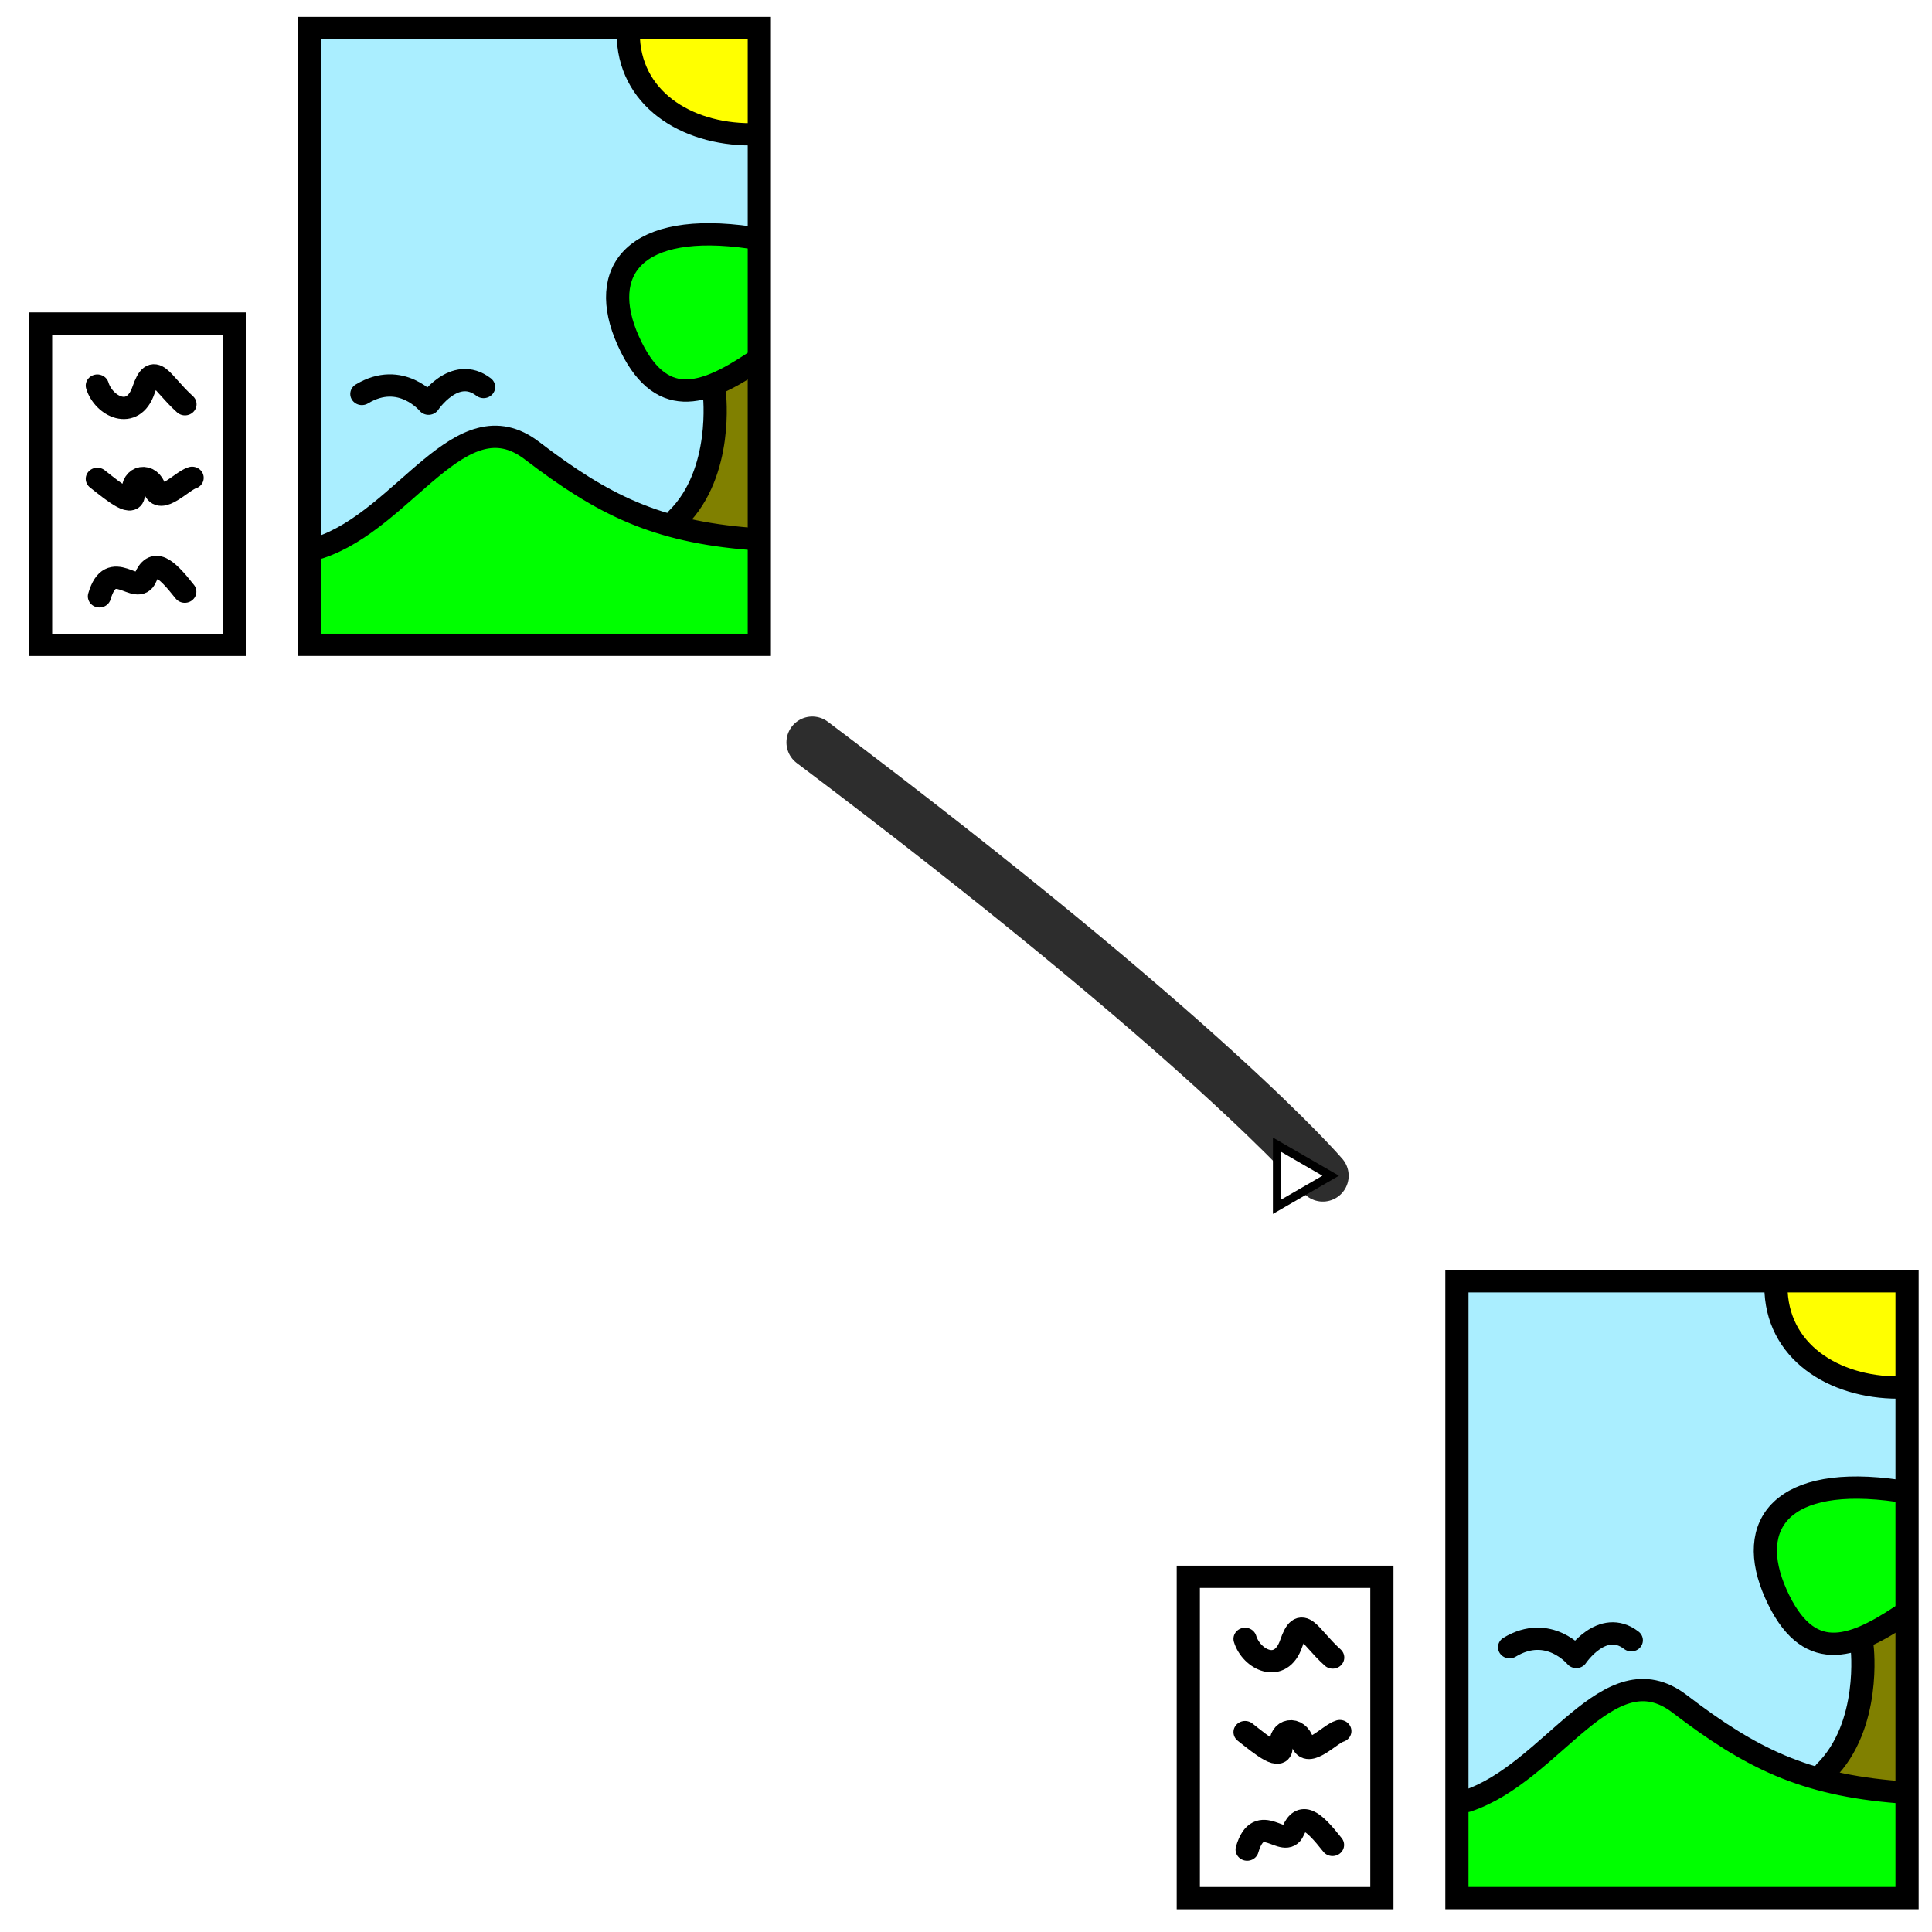 <?xml version="1.0" encoding="UTF-8" standalone="no"?>
<!-- Created with Inkscape (http://www.inkscape.org/) -->

<svg
   xmlns:dc="http://purl.org/dc/elements/1.1/"
   xmlns:cc="http://creativecommons.org/ns#"
   xmlns:rdf="http://www.w3.org/1999/02/22-rdf-syntax-ns#"
   xmlns:svg="http://www.w3.org/2000/svg"
   xmlns="http://www.w3.org/2000/svg"
   xmlns:sodipodi="http://sodipodi.sourceforge.net/DTD/sodipodi-0.dtd"
   xmlns:inkscape="http://www.inkscape.org/namespaces/inkscape"
   width="16"
   height="16"
   id="svg2"
   version="1.1"
   inkscape:version="0.48.0 r9654"
   sodipodi:docname="imagereader.svg"
   inkscape:export-filename="/media/usb-data/knime/img/org.knime.ip/src/org/knime/ip/node/io/imagereader/imagereader.png"
   inkscape:export-xdpi="90"
   inkscape:export-ydpi="90">
  <defs
     id="defs4">
    <marker
       inkscape:stockid="EmptyTriangleOutM"
       orient="auto"
       refY="0.0"
       refX="0.0"
       id="EmptyTriangleOutM"
       style="overflow:visible">
      <path
         id="path5064"
         d="M 5.77,0.0 L -2.88,5.0 L -2.88,-5.0 L 5.77,0.0 z "
         style="fill-rule:evenodd;fill:#FFFFFF;stroke:#000000;stroke-width:1.0pt;marker-start:none"
         transform="scale(0.4) translate(-4.5,0)" />
    </marker>
    <marker
       inkscape:stockid="Arrow2Send"
       orient="auto"
       refY="0.0"
       refX="0.0"
       id="Arrow2Send"
       style="overflow:visible;">
      <path
         id="path3744"
         style="font-size:12.0;fill-rule:evenodd;stroke-width:0.625;stroke-linejoin:round;"
         d="M 8.719,4.034 L -2.207,0.016 L 8.719,-4.002 C 6.973,-1.63 6.983,1.616 8.719,4.034 z "
         transform="scale(0.3) rotate(180) translate(-2.3,0)" />
    </marker>
    <marker
       inkscape:stockid="Arrow1Mend"
       orient="auto"
       refY="0.0"
       refX="0.0"
       id="Arrow1Mend"
       style="overflow:visible;">
      <path
         id="path3720"
         d="M 0.0,0.0 L 5.0,-5.0 L -12.5,0.0 L 5.0,5.0 L 0.0,0.0 z "
         style="fill-rule:evenodd;stroke:#000000;stroke-width:1.0pt;marker-start:none;"
         transform="scale(0.4) rotate(180) translate(10,0)" />
    </marker>
    <marker
       inkscape:stockid="DiamondS"
       orient="auto"
       refY="0.0"
       refX="0.0"
       id="DiamondS"
       style="overflow:visible">
      <path
         id="path3797"
         d="M 0,-7.071 L -7.071,0 L 0,7.071 L 7.071,0 L 0,-7.071 z "
         style="fill-rule:evenodd;stroke:#000000;stroke-width:1.0pt;marker-start:none"
         transform="scale(0.2)" />
    </marker>
    <marker
       inkscape:stockid="Arrow2Mend"
       orient="auto"
       refY="0.0"
       refX="0.0"
       id="Arrow2Mend"
       style="overflow:visible;">
      <path
         id="path3738"
         style="font-size:12.0;fill-rule:evenodd;stroke-width:0.625;stroke-linejoin:round;"
         d="M 8.719,4.034 L -2.207,0.016 L 8.719,-4.002 C 6.973,-1.63 6.983,1.616 8.719,4.034 z "
         transform="scale(0.6) rotate(180) translate(0,0)" />
    </marker>
    <marker
       inkscape:stockid="Arrow1Lend"
       orient="auto"
       refY="0.0"
       refX="0.0"
       id="Arrow1Lend"
       style="overflow:visible;">
      <path
         id="path3714"
         d="M 0.0,0.0 L 5.0,-5.0 L -12.5,0.0 L 5.0,5.0 L 0.0,0.0 z "
         style="fill-rule:evenodd;stroke:#000000;stroke-width:1.0pt;marker-start:none;"
         transform="scale(0.8) rotate(180) translate(12.5,0)" />
    </marker>
    <inkscape:perspective
       sodipodi:type="inkscape:persp3d"
       inkscape:vp_x="0 : 526.18109 : 1"
       inkscape:vp_y="0 : 1000 : 0"
       inkscape:vp_z="1371.7932 : 339.99927 : 1"
       inkscape:persp3d-origin="372.04724 : 350.78739 : 1"
       id="perspective10" />
    <inkscape:perspective
       id="perspective3628"
       inkscape:persp3d-origin="0.5 : 0.33333333 : 1"
       inkscape:vp_z="1 : 0.5 : 1"
       inkscape:vp_y="0 : 1000 : 0"
       inkscape:vp_x="0 : 0.5 : 1"
       sodipodi:type="inkscape:persp3d" />
    <inkscape:perspective
       id="perspective3650"
       inkscape:persp3d-origin="0.5 : 0.33333333 : 1"
       inkscape:vp_z="1 : 0.5 : 1"
       inkscape:vp_y="0 : 1000 : 0"
       inkscape:vp_x="0 : 0.5 : 1"
       sodipodi:type="inkscape:persp3d" />
    <inkscape:perspective
       id="perspective3679"
       inkscape:persp3d-origin="0.5 : 0.33333333 : 1"
       inkscape:vp_z="1 : 0.5 : 1"
       inkscape:vp_y="0 : 1000 : 0"
       inkscape:vp_x="0 : 0.5 : 1"
       sodipodi:type="inkscape:persp3d" />
    <inkscape:perspective
       id="perspective3679-7"
       inkscape:persp3d-origin="0.5 : 0.33333333 : 1"
       inkscape:vp_z="1 : 0.5 : 1"
       inkscape:vp_y="0 : 1000 : 0"
       inkscape:vp_x="0 : 0.5 : 1"
       sodipodi:type="inkscape:persp3d" />
    <inkscape:perspective
       id="perspective2844"
       inkscape:persp3d-origin="0.5 : 0.33333333 : 1"
       inkscape:vp_z="1 : 0.5 : 1"
       inkscape:vp_y="0 : 1000 : 0"
       inkscape:vp_x="0 : 0.5 : 1"
       sodipodi:type="inkscape:persp3d" />
    <inkscape:perspective
       id="perspective2866"
       inkscape:persp3d-origin="0.5 : 0.33333333 : 1"
       inkscape:vp_z="1 : 0.5 : 1"
       inkscape:vp_y="0 : 1000 : 0"
       inkscape:vp_x="0 : 0.5 : 1"
       sodipodi:type="inkscape:persp3d" />
    <inkscape:perspective
       id="perspective2888"
       inkscape:persp3d-origin="0.5 : 0.33333333 : 1"
       inkscape:vp_z="1 : 0.5 : 1"
       inkscape:vp_y="0 : 1000 : 0"
       inkscape:vp_x="0 : 0.5 : 1"
       sodipodi:type="inkscape:persp3d" />
    <marker
       inkscape:stockid="Arrow2Send"
       orient="auto"
       refY="0"
       refX="0"
       id="Arrow2Send-5"
       style="overflow:visible">
      <path
         id="path3744-5"
         style="font-size:12px;fill-rule:evenodd;stroke-width:0.625;stroke-linejoin:round"
         d="M 8.719,4.034 -2.207,0.016 8.719,-4.002 c -1.745,2.372 -1.735,5.617 -6e-7,8.035 z"
         transform="matrix(-0.3,0,0,-0.3,0.69,0)" />
    </marker>
    <inkscape:perspective
       sodipodi:type="inkscape:persp3d"
       inkscape:vp_x="0 : 0.5 : 1"
       inkscape:vp_y="0 : 1000 : 0"
       inkscape:vp_z="1 : 0.5 : 1"
       inkscape:persp3d-origin="0.5 : 0.33333333 : 1"
       id="perspective4634" />
    <inkscape:perspective
       sodipodi:type="inkscape:persp3d"
       inkscape:vp_x="0 : 0.5 : 1"
       inkscape:vp_y="0 : 1000 : 0"
       inkscape:vp_z="1 : 0.5 : 1"
       inkscape:persp3d-origin="0.5 : 0.33333333 : 1"
       id="perspective3655" />
    <inkscape:perspective
       sodipodi:type="inkscape:persp3d"
       inkscape:vp_x="0 : 0.5 : 1"
       inkscape:vp_y="0 : 1000 : 0"
       inkscape:vp_z="1 : 0.5 : 1"
       inkscape:persp3d-origin="0.5 : 0.33333333 : 1"
       id="perspective3652" />
    <marker
       style="overflow:visible"
       id="Arrow2Send-5-0"
       refX="0"
       refY="0"
       orient="auto"
       inkscape:stockid="Arrow2Send">
      <path
         transform="matrix(-0.3,0,0,-0.3,0.69,0)"
         d="M 8.719,4.034 -2.207,0.016 8.719,-4.002 c -1.745,2.372 -1.735,5.617 -6e-7,8.035 z"
         style="font-size:12px;fill-rule:evenodd;stroke-width:0.625;stroke-linejoin:round"
         id="path3744-5-7" />
    </marker>
    <inkscape:perspective
       sodipodi:type="inkscape:persp3d"
       inkscape:vp_x="0 : 0.5 : 1"
       inkscape:vp_y="0 : 1000 : 0"
       inkscape:vp_z="1 : 0.5 : 1"
       inkscape:persp3d-origin="0.5 : 0.33333333 : 1"
       id="perspective2888-3" />
    <inkscape:perspective
       sodipodi:type="inkscape:persp3d"
       inkscape:vp_x="0 : 0.5 : 1"
       inkscape:vp_y="0 : 1000 : 0"
       inkscape:vp_z="1 : 0.5 : 1"
       inkscape:persp3d-origin="0.5 : 0.33333333 : 1"
       id="perspective2866-4" />
    <inkscape:perspective
       sodipodi:type="inkscape:persp3d"
       inkscape:vp_x="0 : 0.5 : 1"
       inkscape:vp_y="0 : 1000 : 0"
       inkscape:vp_z="1 : 0.5 : 1"
       inkscape:persp3d-origin="0.5 : 0.33333333 : 1"
       id="perspective2844-4" />
    <inkscape:perspective
       sodipodi:type="inkscape:persp3d"
       inkscape:vp_x="0 : 0.5 : 1"
       inkscape:vp_y="0 : 1000 : 0"
       inkscape:vp_z="1 : 0.5 : 1"
       inkscape:persp3d-origin="0.5 : 0.33333333 : 1"
       id="perspective3679-7-7" />
    <inkscape:perspective
       sodipodi:type="inkscape:persp3d"
       inkscape:vp_x="0 : 0.5 : 1"
       inkscape:vp_y="0 : 1000 : 0"
       inkscape:vp_z="1 : 0.5 : 1"
       inkscape:persp3d-origin="0.5 : 0.33333333 : 1"
       id="perspective3679-4" />
    <inkscape:perspective
       sodipodi:type="inkscape:persp3d"
       inkscape:vp_x="0 : 0.5 : 1"
       inkscape:vp_y="0 : 1000 : 0"
       inkscape:vp_z="1 : 0.5 : 1"
       inkscape:persp3d-origin="0.5 : 0.33333333 : 1"
       id="perspective3650-5" />
    <inkscape:perspective
       sodipodi:type="inkscape:persp3d"
       inkscape:vp_x="0 : 0.5 : 1"
       inkscape:vp_y="0 : 1000 : 0"
       inkscape:vp_z="1 : 0.5 : 1"
       inkscape:persp3d-origin="0.5 : 0.33333333 : 1"
       id="perspective3628-2" />
    <inkscape:perspective
       id="perspective10-5"
       inkscape:persp3d-origin="372.04724 : 350.78739 : 1"
       inkscape:vp_z="1371.7932 : 339.99927 : 1"
       inkscape:vp_y="0 : 1000 : 0"
       inkscape:vp_x="0 : 526.18109 : 1"
       sodipodi:type="inkscape:persp3d" />
    <marker
       style="overflow:visible;"
       id="Arrow1Lend-7"
       refX="0.0"
       refY="0.0"
       orient="auto"
       inkscape:stockid="Arrow1Lend">
      <path
         transform="scale(0.8) rotate(180) translate(12.5,0)"
         style="fill-rule:evenodd;stroke:#000000;stroke-width:1.0pt;marker-start:none;"
         d="M 0.0,0.0 L 5.0,-5.0 L -12.5,0.0 L 5.0,5.0 L 0.0,0.0 z "
         id="path3714-4" />
    </marker>
    <marker
       style="overflow:visible;"
       id="Arrow2Mend-9"
       refX="0.0"
       refY="0.0"
       orient="auto"
       inkscape:stockid="Arrow2Mend">
      <path
         transform="scale(0.6) rotate(180) translate(0,0)"
         d="M 8.719,4.034 L -2.207,0.016 L 8.719,-4.002 C 6.973,-1.63 6.983,1.616 8.719,4.034 z "
         style="font-size:12.0;fill-rule:evenodd;stroke-width:0.625;stroke-linejoin:round;"
         id="path3738-3" />
    </marker>
    <marker
       style="overflow:visible"
       id="DiamondS-5"
       refX="0.0"
       refY="0.0"
       orient="auto"
       inkscape:stockid="DiamondS">
      <path
         transform="scale(0.2)"
         style="fill-rule:evenodd;stroke:#000000;stroke-width:1.0pt;marker-start:none"
         d="M 0,-7.071 L -7.071,0 L 0,7.071 L 7.071,0 L 0,-7.071 z "
         id="path3797-6" />
    </marker>
    <marker
       style="overflow:visible;"
       id="Arrow1Mend-7"
       refX="0.0"
       refY="0.0"
       orient="auto"
       inkscape:stockid="Arrow1Mend">
      <path
         transform="scale(0.4) rotate(180) translate(10,0)"
         style="fill-rule:evenodd;stroke:#000000;stroke-width:1.0pt;marker-start:none;"
         d="M 0.0,0.0 L 5.0,-5.0 L -12.5,0.0 L 5.0,5.0 L 0.0,0.0 z "
         id="path3720-6" />
    </marker>
    <marker
       style="overflow:visible;"
       id="Arrow2Send-55"
       refX="0.0"
       refY="0.0"
       orient="auto"
       inkscape:stockid="Arrow2Send">
      <path
         transform="scale(0.3) rotate(180) translate(-2.3,0)"
         d="M 8.719,4.034 L -2.207,0.016 L 8.719,-4.002 C 6.973,-1.63 6.983,1.616 8.719,4.034 z "
         style="font-size:12.0;fill-rule:evenodd;stroke-width:0.625;stroke-linejoin:round;"
         id="path3744-4" />
    </marker>
    <marker
       inkscape:stockid="Arrow2Send"
       orient="auto"
       refY="0.0"
       refX="0.0"
       id="Arrow2Send-55-7"
       style="overflow:visible;">
      <path
         id="path3744-4-1"
         style="font-size:12.0;fill-rule:evenodd;stroke-width:0.625;stroke-linejoin:round;"
         d="M 8.719,4.034 L -2.207,0.016 L 8.719,-4.002 C 6.973,-1.63 6.983,1.616 8.719,4.034 z "
         transform="scale(0.3) rotate(180) translate(-2.3,0)" />
    </marker>
    <marker
       inkscape:stockid="Arrow1Mend"
       orient="auto"
       refY="0.0"
       refX="0.0"
       id="Arrow1Mend-7-4"
       style="overflow:visible;">
      <path
         id="path3720-6-8"
         d="M 0.0,0.0 L 5.0,-5.0 L -12.5,0.0 L 5.0,5.0 L 0.0,0.0 z "
         style="fill-rule:evenodd;stroke:#000000;stroke-width:1.0pt;marker-start:none;"
         transform="scale(0.4) rotate(180) translate(10,0)" />
    </marker>
    <marker
       inkscape:stockid="DiamondS"
       orient="auto"
       refY="0.0"
       refX="0.0"
       id="DiamondS-5-5"
       style="overflow:visible">
      <path
         id="path3797-6-0"
         d="M 0,-7.071 L -7.071,0 L 0,7.071 L 7.071,0 L 0,-7.071 z "
         style="fill-rule:evenodd;stroke:#000000;stroke-width:1.0pt;marker-start:none"
         transform="scale(0.2)" />
    </marker>
    <marker
       inkscape:stockid="Arrow2Mend"
       orient="auto"
       refY="0.0"
       refX="0.0"
       id="Arrow2Mend-9-4"
       style="overflow:visible;">
      <path
         id="path3738-3-9"
         style="font-size:12.0;fill-rule:evenodd;stroke-width:0.625;stroke-linejoin:round;"
         d="M 8.719,4.034 L -2.207,0.016 L 8.719,-4.002 C 6.973,-1.63 6.983,1.616 8.719,4.034 z "
         transform="scale(0.6) rotate(180) translate(0,0)" />
    </marker>
    <marker
       inkscape:stockid="Arrow1Lend"
       orient="auto"
       refY="0.0"
       refX="0.0"
       id="Arrow1Lend-7-6"
       style="overflow:visible;">
      <path
         id="path3714-4-6"
         d="M 0.0,0.0 L 5.0,-5.0 L -12.5,0.0 L 5.0,5.0 L 0.0,0.0 z "
         style="fill-rule:evenodd;stroke:#000000;stroke-width:1.0pt;marker-start:none;"
         transform="scale(0.8) rotate(180) translate(12.5,0)" />
    </marker>
    <inkscape:perspective
       sodipodi:type="inkscape:persp3d"
       inkscape:vp_x="0 : 526.18109 : 1"
       inkscape:vp_y="0 : 1000 : 0"
       inkscape:vp_z="1371.7932 : 339.99927 : 1"
       inkscape:persp3d-origin="372.04724 : 350.78739 : 1"
       id="perspective10-5-2" />
    <inkscape:perspective
       id="perspective3628-2-9"
       inkscape:persp3d-origin="0.5 : 0.33333333 : 1"
       inkscape:vp_z="1 : 0.5 : 1"
       inkscape:vp_y="0 : 1000 : 0"
       inkscape:vp_x="0 : 0.5 : 1"
       sodipodi:type="inkscape:persp3d" />
    <inkscape:perspective
       id="perspective3650-5-8"
       inkscape:persp3d-origin="0.5 : 0.33333333 : 1"
       inkscape:vp_z="1 : 0.5 : 1"
       inkscape:vp_y="0 : 1000 : 0"
       inkscape:vp_x="0 : 0.5 : 1"
       sodipodi:type="inkscape:persp3d" />
    <inkscape:perspective
       id="perspective3679-4-6"
       inkscape:persp3d-origin="0.5 : 0.33333333 : 1"
       inkscape:vp_z="1 : 0.5 : 1"
       inkscape:vp_y="0 : 1000 : 0"
       inkscape:vp_x="0 : 0.5 : 1"
       sodipodi:type="inkscape:persp3d" />
    <inkscape:perspective
       id="perspective3679-7-7-0"
       inkscape:persp3d-origin="0.5 : 0.33333333 : 1"
       inkscape:vp_z="1 : 0.5 : 1"
       inkscape:vp_y="0 : 1000 : 0"
       inkscape:vp_x="0 : 0.5 : 1"
       sodipodi:type="inkscape:persp3d" />
    <inkscape:perspective
       id="perspective2844-4-2"
       inkscape:persp3d-origin="0.5 : 0.33333333 : 1"
       inkscape:vp_z="1 : 0.5 : 1"
       inkscape:vp_y="0 : 1000 : 0"
       inkscape:vp_x="0 : 0.5 : 1"
       sodipodi:type="inkscape:persp3d" />
    <inkscape:perspective
       id="perspective2866-4-9"
       inkscape:persp3d-origin="0.5 : 0.33333333 : 1"
       inkscape:vp_z="1 : 0.5 : 1"
       inkscape:vp_y="0 : 1000 : 0"
       inkscape:vp_x="0 : 0.5 : 1"
       sodipodi:type="inkscape:persp3d" />
    <inkscape:perspective
       id="perspective2888-3-4"
       inkscape:persp3d-origin="0.5 : 0.33333333 : 1"
       inkscape:vp_z="1 : 0.5 : 1"
       inkscape:vp_y="0 : 1000 : 0"
       inkscape:vp_x="0 : 0.5 : 1"
       sodipodi:type="inkscape:persp3d" />
    <marker
       inkscape:stockid="Arrow2Send"
       orient="auto"
       refY="0"
       refX="0"
       id="Arrow2Send-5-0-3"
       style="overflow:visible">
      <path
         id="path3744-5-7-1"
         style="font-size:12px;fill-rule:evenodd;stroke-width:0.625;stroke-linejoin:round"
         d="M 8.719,4.034 -2.207,0.016 8.719,-4.002 c -1.745,2.372 -1.735,5.617 -6e-7,8.035 z"
         transform="matrix(-0.3,0,0,-0.3,0.69,0)" />
    </marker>
    <inkscape:perspective
       id="perspective3652-4"
       inkscape:persp3d-origin="0.5 : 0.33333333 : 1"
       inkscape:vp_z="1 : 0.5 : 1"
       inkscape:vp_y="0 : 1000 : 0"
       inkscape:vp_x="0 : 0.5 : 1"
       sodipodi:type="inkscape:persp3d" />
    <inkscape:perspective
       id="perspective3655-8"
       inkscape:persp3d-origin="0.5 : 0.33333333 : 1"
       inkscape:vp_z="1 : 0.5 : 1"
       inkscape:vp_y="0 : 1000 : 0"
       inkscape:vp_x="0 : 0.5 : 1"
       sodipodi:type="inkscape:persp3d" />
    <inkscape:perspective
       id="perspective4634-8"
       inkscape:persp3d-origin="0.5 : 0.33333333 : 1"
       inkscape:vp_z="1 : 0.5 : 1"
       inkscape:vp_y="0 : 1000 : 0"
       inkscape:vp_x="0 : 0.5 : 1"
       sodipodi:type="inkscape:persp3d" />
    <marker
       style="overflow:visible"
       id="Arrow2Send-5-8"
       refX="0"
       refY="0"
       orient="auto"
       inkscape:stockid="Arrow2Send">
      <path
         transform="matrix(-0.3,0,0,-0.3,0.69,0)"
         d="M 8.719,4.034 -2.207,0.016 8.719,-4.002 c -1.745,2.372 -1.735,5.617 -6e-7,8.035 z"
         style="font-size:12px;fill-rule:evenodd;stroke-width:0.625;stroke-linejoin:round"
         id="path3744-5-6" />
    </marker>
    <inkscape:perspective
       sodipodi:type="inkscape:persp3d"
       inkscape:vp_x="0 : 0.5 : 1"
       inkscape:vp_y="0 : 1000 : 0"
       inkscape:vp_z="1 : 0.5 : 1"
       inkscape:persp3d-origin="0.5 : 0.33333333 : 1"
       id="perspective2888-7" />
    <inkscape:perspective
       sodipodi:type="inkscape:persp3d"
       inkscape:vp_x="0 : 0.5 : 1"
       inkscape:vp_y="0 : 1000 : 0"
       inkscape:vp_z="1 : 0.5 : 1"
       inkscape:persp3d-origin="0.5 : 0.33333333 : 1"
       id="perspective2866-0" />
    <inkscape:perspective
       sodipodi:type="inkscape:persp3d"
       inkscape:vp_x="0 : 0.5 : 1"
       inkscape:vp_y="0 : 1000 : 0"
       inkscape:vp_z="1 : 0.5 : 1"
       inkscape:persp3d-origin="0.5 : 0.33333333 : 1"
       id="perspective2844-3" />
    <inkscape:perspective
       sodipodi:type="inkscape:persp3d"
       inkscape:vp_x="0 : 0.5 : 1"
       inkscape:vp_y="0 : 1000 : 0"
       inkscape:vp_z="1 : 0.5 : 1"
       inkscape:persp3d-origin="0.5 : 0.33333333 : 1"
       id="perspective3679-7-4" />
    <inkscape:perspective
       sodipodi:type="inkscape:persp3d"
       inkscape:vp_x="0 : 0.5 : 1"
       inkscape:vp_y="0 : 1000 : 0"
       inkscape:vp_z="1 : 0.5 : 1"
       inkscape:persp3d-origin="0.5 : 0.33333333 : 1"
       id="perspective3679-74" />
    <inkscape:perspective
       sodipodi:type="inkscape:persp3d"
       inkscape:vp_x="0 : 0.5 : 1"
       inkscape:vp_y="0 : 1000 : 0"
       inkscape:vp_z="1 : 0.5 : 1"
       inkscape:persp3d-origin="0.5 : 0.33333333 : 1"
       id="perspective3650-4" />
    <inkscape:perspective
       sodipodi:type="inkscape:persp3d"
       inkscape:vp_x="0 : 0.5 : 1"
       inkscape:vp_y="0 : 1000 : 0"
       inkscape:vp_z="1 : 0.5 : 1"
       inkscape:persp3d-origin="0.5 : 0.33333333 : 1"
       id="perspective3628-5" />
    <inkscape:perspective
       id="perspective10-2"
       inkscape:persp3d-origin="372.04724 : 350.78739 : 1"
       inkscape:vp_z="1371.7932 : 339.99927 : 1"
       inkscape:vp_y="0 : 1000 : 0"
       inkscape:vp_x="0 : 526.18109 : 1"
       sodipodi:type="inkscape:persp3d" />
    <marker
       style="overflow:visible;"
       id="Arrow1Lend-4"
       refX="0.0"
       refY="0.0"
       orient="auto"
       inkscape:stockid="Arrow1Lend">
      <path
         transform="scale(0.8) rotate(180) translate(12.5,0)"
         style="fill-rule:evenodd;stroke:#000000;stroke-width:1.0pt;marker-start:none;"
         d="M 0.0,0.0 L 5.0,-5.0 L -12.5,0.0 L 5.0,5.0 L 0.0,0.0 z "
         id="path3714-5" />
    </marker>
    <marker
       style="overflow:visible;"
       id="Arrow2Mend-3"
       refX="0.0"
       refY="0.0"
       orient="auto"
       inkscape:stockid="Arrow2Mend">
      <path
         transform="scale(0.6) rotate(180) translate(0,0)"
         d="M 8.719,4.034 L -2.207,0.016 L 8.719,-4.002 C 6.973,-1.63 6.983,1.616 8.719,4.034 z "
         style="font-size:12.0;fill-rule:evenodd;stroke-width:0.625;stroke-linejoin:round;"
         id="path3738-7" />
    </marker>
    <marker
       style="overflow:visible"
       id="DiamondS-6"
       refX="0.0"
       refY="0.0"
       orient="auto"
       inkscape:stockid="DiamondS">
      <path
         transform="scale(0.2)"
         style="fill-rule:evenodd;stroke:#000000;stroke-width:1.0pt;marker-start:none"
         d="M 0,-7.071 L -7.071,0 L 0,7.071 L 7.071,0 L 0,-7.071 z "
         id="path3797-9" />
    </marker>
    <marker
       style="overflow:visible;"
       id="Arrow1Mend-6"
       refX="0.0"
       refY="0.0"
       orient="auto"
       inkscape:stockid="Arrow1Mend">
      <path
         transform="scale(0.4) rotate(180) translate(10,0)"
         style="fill-rule:evenodd;stroke:#000000;stroke-width:1.0pt;marker-start:none;"
         d="M 0.0,0.0 L 5.0,-5.0 L -12.5,0.0 L 5.0,5.0 L 0.0,0.0 z "
         id="path3720-5" />
    </marker>
    <marker
       style="overflow:visible;"
       id="Arrow2Send-554"
       refX="0.0"
       refY="0.0"
       orient="auto"
       inkscape:stockid="Arrow2Send">
      <path
         transform="scale(0.3) rotate(180) translate(-2.3,0)"
         d="M 8.719,4.034 L -2.207,0.016 L 8.719,-4.002 C 6.973,-1.63 6.983,1.616 8.719,4.034 z "
         style="font-size:12.0;fill-rule:evenodd;stroke-width:0.625;stroke-linejoin:round;"
         id="path3744-7" />
    </marker>
  </defs>
  <sodipodi:namedview
     id="base"
     pagecolor="#ffffff"
     bordercolor="#666666"
     borderopacity="1.0"
     inkscape:pageopacity="0.0"
     inkscape:pageshadow="2"
     inkscape:zoom="24.883145"
     inkscape:cx="11.445255"
     inkscape:cy="6.6569341"
     inkscape:document-units="px"
     inkscape:current-layer="layer1"
     showgrid="false"
     inkscape:window-width="1600"
     inkscape:window-height="1148"
     inkscape:window-x="-8"
     inkscape:window-y="-8"
     inkscape:window-maximized="1" />
  <g
     inkscape:label="Layer 1"
     inkscape:groupmode="layer"
     id="layer1"
     transform="translate(0,-1036.362)">
    <path
       style="opacity:0.821;fill:none;stroke:#000000;stroke-width:0.428;stroke-linecap:round;stroke-linejoin:miter;stroke-miterlimit:4;stroke-opacity:1;stroke-dasharray:none;stroke-dashoffset:0;marker-mid:none;marker-end:url(#EmptyTriangleOutM)"
       d="m 6.727,1042.51 c 3.278,2.469 4.228,3.589 4.228,3.589"
       id="path3299"
       inkscape:connector-curvature="0"
       sodipodi:nodetypes="cc" />
    <g
       id="g4041-8"
       transform="matrix(0.384,0,0,0.369,0.24,653.73)">
      <g
         transform="translate(0.049,0)"
         id="g4028-1">
        <path
           style="fill:#aaeeff;fill-opacity:1;stroke:none"
           d="m 6.088,1.141 c -0.309,0.179 -0.184,0.57 -0.209,0.862 0,3.522 0,7.044 0,10.567 0.004,0.308 0.375,0.469 0.62,0.303 0.774,-0.34 1.354,-0.983 1.994,-1.515 0.445,-0.377 0.925,-0.851 1.547,-0.855 0.457,0.015 0.785,0.39 1.146,0.626 0.75,0.549 1.557,1.044 2.452,1.31 0.324,0.065 0.489,-0.284 0.657,-0.498 0.468,-0.704 0.581,-1.579 0.566,-2.405 C 14.84,9.25 14.517,9.159 14.276,9.21 13.962,9.255 13.625,9.16 13.426,8.902 12.975,8.35 12.666,7.617 12.805,6.896 c 0.13,-0.472 0.585,-0.767 1.041,-0.858 0.467,-0.106 0.968,-0.076 1.442,-0.04 0.268,0.085 0.572,-0.125 0.538,-0.416 -0.009,-0.596 0.017,-1.195 -0.013,-1.789 C 15.778,3.491 15.432,3.452 15.186,3.458 14.339,3.389 13.455,2.929 13.138,2.101 13.012,1.836 13.033,1.529 12.916,1.263 12.694,1.003 12.322,1.134 12.025,1.102 c -1.933,0.004 -3.868,-0.009 -5.799,0.007 -0.046,0.011 -0.092,0.021 -0.138,0.032 z"
           id="path3976-8"
           transform="translate(0,1036.362)"
           inkscape:connector-curvature="0" />
        <path
           style="fill:#00ff00;fill-opacity:1;stroke:none"
           d="m 9.882,10.287 c -0.456,0.042 -0.849,0.328 -1.196,0.608 -0.702,0.568 -1.32,1.251 -2.113,1.693 -0.255,0.151 -0.673,0.184 -0.693,0.55 0.009,0.57 -0.018,1.143 0.013,1.71 0.031,0.286 0.356,0.351 0.595,0.318 2.988,0 5.976,0 8.964,0 0.28,-0.007 0.421,-0.299 0.375,-0.55 -0.009,-0.58 0.017,-1.164 -0.013,-1.742 C 15.777,12.565 15.423,12.537 15.177,12.522 14.051,12.415 12.948,12.039 12,11.414 11.494,11.115 11.057,10.704 10.548,10.407 10.344,10.298 10.109,10.277 9.882,10.287 z"
           id="path3964-3"
           transform="translate(0,1036.362)"
           inkscape:connector-curvature="0" />
        <path
           style="fill:#00ff00;fill-opacity:1;stroke:none"
           d="m 14.509,5.739 c -0.65,0.008 -1.404,0.169 -1.769,0.762 -0.373,0.626 -0.164,1.407 0.149,2.012 0.236,0.446 0.616,0.93 1.171,0.929 0.602,0.033 1.121,-0.335 1.602,-0.649 0.266,-0.22 0.133,-0.596 0.165,-0.895 -0.015,-0.591 0.032,-1.187 -0.031,-1.776 -0.052,-0.288 -0.366,-0.365 -0.617,-0.364 -0.223,-0.017 -0.446,-0.022 -0.67,-0.02 z"
           id="path3966-0"
           transform="translate(0,1036.362)"
           inkscape:connector-curvature="0" />
        <path
           style="fill:#ffff00;fill-opacity:1;stroke:none"
           d="m 12.972,1.141 c -0.287,0.157 -0.201,0.506 -0.139,0.766 0.207,0.871 0.988,1.506 1.839,1.701 0.312,0.063 0.657,0.141 0.962,0.03 0.293,-0.18 0.163,-0.562 0.192,-0.846 -0.013,-0.466 0.026,-0.937 -0.02,-1.399 -0.052,-0.284 -0.382,-0.315 -0.618,-0.29 -0.702,0.009 -1.408,-0.018 -2.107,0.013 -0.036,0.008 -0.073,0.017 -0.109,0.025 z"
           id="path3968-9"
           transform="translate(0,1036.362)"
           inkscape:connector-curvature="0" />
        <path
           style="fill:#808000;fill-opacity:1;stroke:none"
           d="m 15.332,8.769 c -0.227,0.116 -0.494,0.21 -0.653,0.414 -0.115,0.292 -0.03,0.62 -0.063,0.928 -0.024,0.676 -0.24,1.35 -0.636,1.901 -0.154,0.263 0.063,0.607 0.361,0.611 0.39,0.059 0.786,0.171 1.181,0.132 0.278,-0.039 0.335,-0.358 0.304,-0.592 -0.008,-1.027 0.019,-2.056 -0.025,-3.083 C 15.763,8.856 15.557,8.729 15.332,8.769 z"
           id="path3970-9"
           transform="translate(0,1036.362)"
           inkscape:connector-curvature="0" />
        <rect
           style="fill:none;stroke:#000000;stroke-width:0.5;stroke-linecap:butt;stroke-linejoin:miter;stroke-miterlimit:4;stroke-dasharray:none"
           id="rect2844-1-1"
           width="9.708"
           height="13.843"
           x="5.994"
           y="1037.572" />
        <path
           style="color:#000000;fill:none;stroke:#000000;stroke-width:0.5;stroke-linecap:round;stroke-linejoin:round;stroke-miterlimit:4;stroke-opacity:1;stroke-dasharray:none;stroke-dashoffset:0;marker:none;visibility:visible;display:inline;overflow:visible;enable-background:accumulate"
           d="m 6.207,12.875 c 1.859,-0.637 3.052,-3.405 4.589,-2.182 1.537,1.223 2.68,1.813 4.719,1.982"
           id="path3108-1"
           transform="translate(0,1036.362)"
           sodipodi:nodetypes="czz"
           inkscape:connector-curvature="0" />
        <path
           style="color:#000000;fill:none;stroke:#000000;stroke-width:0.5;stroke-linecap:round;stroke-linejoin:round;stroke-miterlimit:4;stroke-opacity:1;stroke-dasharray:none;stroke-dashoffset:0;marker:none;visibility:visible;display:inline;overflow:visible;enable-background:accumulate"
           d="m 12.874,1.318 c 0,1.47 1.25,2.277 2.638,2.277"
           id="path3110-5"
           transform="translate(0,1036.362)"
           sodipodi:nodetypes="cc"
           inkscape:connector-curvature="0" />
        <path
           style="color:#000000;fill:none;stroke:#000000;stroke-width:0.5;stroke-linecap:round;stroke-linejoin:round;stroke-miterlimit:4;stroke-opacity:1;stroke-dasharray:none;stroke-dashoffset:0;marker:none;visibility:visible;display:inline;overflow:visible;enable-background:accumulate"
           d="m 7.13,1045.785 c 0.844,-0.531 1.438,0.219 1.438,0.219 0,0 0.562,-0.875 1.187,-0.375"
           id="path3112-8"
           inkscape:connector-curvature="0" />
        <path
           style="color:#000000;fill:none;stroke:#000000;stroke-width:0.5;stroke-linecap:round;stroke-linejoin:round;stroke-miterlimit:4;stroke-opacity:1;stroke-dasharray:none;stroke-dashoffset:0;marker:none;visibility:visible;display:inline;overflow:visible;enable-background:accumulate"
           d="m 13.937,12.214 c 1,-1.031 0.796,-2.793 0.796,-2.793"
           id="path3114-6"
           transform="translate(0,1036.362)"
           sodipodi:nodetypes="cc"
           inkscape:connector-curvature="0" />
        <path
           style="color:#000000;fill:none;stroke:#000000;stroke-width:0.5;stroke-linecap:round;stroke-linejoin:round;stroke-miterlimit:4;stroke-opacity:1;stroke-dasharray:none;stroke-dashoffset:0;marker:none;visibility:visible;display:inline;overflow:visible;enable-background:accumulate"
           d="m 15.577,8.717 c -1.085,0.75 -2.023,1.088 -2.702,-0.488 -0.679,-1.576 0.139,-2.692 2.636,-2.315"
           id="path3116-4"
           transform="translate(0,1036.362)"
           sodipodi:nodetypes="czz"
           inkscape:connector-curvature="0" />
      </g>
      <g
         transform="translate(-11.254,0.046)"
         id="g3731-7">
        <rect
           style="fill:#ffffff;stroke:#000000;stroke-width:0.5;stroke-miterlimit:4;stroke-dasharray:none"
           id="rect2872-1"
           width="4.175"
           height="7.212"
           x="11.504"
           y="1044.158" />
        <path
           style="color:#000000;fill:none;stroke:#000000;stroke-width:0.5;stroke-linecap:round;stroke-linejoin:round;stroke-miterlimit:4;stroke-opacity:1;stroke-dasharray:none;stroke-dashoffset:0;marker:none;visibility:visible;display:inline;overflow:visible;enable-background:accumulate"
           d="m 14.618,1045.97 c -0.532,-0.5 -0.668,-1 -0.896,-0.312 -0.228,0.688 -0.857,0.362 -0.994,-0.107"
           id="path3102-0-2"
           sodipodi:nodetypes="czz"
           inkscape:connector-curvature="0" />
        <path
           style="color:#000000;fill:none;stroke:#000000;stroke-width:0.5;stroke-linecap:round;stroke-linejoin:round;stroke-miterlimit:4;stroke-opacity:1;stroke-dasharray:none;stroke-dashoffset:0;marker:none;visibility:visible;display:inline;overflow:visible;enable-background:accumulate"
           d="m 12.728,1047.644 c 0.38,0.312 0.805,0.678 0.775,0.303 -0.03,-0.375 0.358,-0.45 0.464,-0.075 0.106,0.375 0.592,-0.188 0.805,-0.251"
           id="path3104-9-2"
           sodipodi:nodetypes="czzz"
           inkscape:connector-curvature="0" />
        <path
           style="color:#000000;fill:none;stroke:#000000;stroke-width:0.5;stroke-linecap:round;stroke-linejoin:round;stroke-miterlimit:4;stroke-opacity:1;stroke-dasharray:none;stroke-dashoffset:0;marker:none;visibility:visible;display:inline;overflow:visible;enable-background:accumulate"
           d="m 14.614,1050.176 c -0.425,-0.562 -0.668,-0.75 -0.851,-0.312 -0.182,0.438 -0.735,-0.495 -0.99,0.417"
           id="path3106-1-4"
           sodipodi:nodetypes="czz"
           inkscape:connector-curvature="0" />
      </g>
    </g>
    <g
       id="g4041-8-5"
       transform="matrix(0.384,0,0,0.369,9.745,664.109)">
      <g
         transform="translate(0.049,0)"
         id="g4028-1-2">
        <path
           style="fill:#aaeeff;fill-opacity:1;stroke:none"
           d="m 6.088,1.141 c -0.309,0.179 -0.184,0.57 -0.209,0.862 0,3.522 0,7.044 0,10.567 0.004,0.308 0.375,0.469 0.62,0.303 0.774,-0.34 1.354,-0.983 1.994,-1.515 0.445,-0.377 0.925,-0.851 1.547,-0.855 0.457,0.015 0.785,0.39 1.146,0.626 0.75,0.549 1.557,1.044 2.452,1.31 0.324,0.065 0.489,-0.284 0.657,-0.498 0.468,-0.704 0.581,-1.579 0.566,-2.405 C 14.84,9.25 14.517,9.159 14.276,9.21 13.962,9.255 13.625,9.16 13.426,8.902 12.975,8.35 12.666,7.617 12.805,6.896 c 0.13,-0.472 0.585,-0.767 1.041,-0.858 0.467,-0.106 0.968,-0.076 1.442,-0.04 0.268,0.085 0.572,-0.125 0.538,-0.416 -0.009,-0.596 0.017,-1.195 -0.013,-1.789 C 15.778,3.491 15.432,3.452 15.186,3.458 14.339,3.389 13.455,2.929 13.138,2.101 13.012,1.836 13.033,1.529 12.916,1.263 12.694,1.003 12.322,1.134 12.025,1.102 c -1.933,0.004 -3.868,-0.009 -5.799,0.007 -0.046,0.011 -0.092,0.021 -0.138,0.032 z"
           id="path3976-8-7"
           transform="translate(0,1036.362)"
           inkscape:connector-curvature="0" />
        <path
           style="fill:#00ff00;fill-opacity:1;stroke:none"
           d="m 9.882,10.287 c -0.456,0.042 -0.849,0.328 -1.196,0.608 -0.702,0.568 -1.32,1.251 -2.113,1.693 -0.255,0.151 -0.673,0.184 -0.693,0.55 0.009,0.57 -0.018,1.143 0.013,1.71 0.031,0.286 0.356,0.351 0.595,0.318 2.988,0 5.976,0 8.964,0 0.28,-0.007 0.421,-0.299 0.375,-0.55 -0.009,-0.58 0.017,-1.164 -0.013,-1.742 C 15.777,12.565 15.423,12.537 15.177,12.522 14.051,12.415 12.948,12.039 12,11.414 11.494,11.115 11.057,10.704 10.548,10.407 10.344,10.298 10.109,10.277 9.882,10.287 z"
           id="path3964-3-7"
           transform="translate(0,1036.362)"
           inkscape:connector-curvature="0" />
        <path
           style="fill:#00ff00;fill-opacity:1;stroke:none"
           d="m 14.509,5.739 c -0.65,0.008 -1.404,0.169 -1.769,0.762 -0.373,0.626 -0.164,1.407 0.149,2.012 0.236,0.446 0.616,0.93 1.171,0.929 0.602,0.033 1.121,-0.335 1.602,-0.649 0.266,-0.22 0.133,-0.596 0.165,-0.895 -0.015,-0.591 0.032,-1.187 -0.031,-1.776 -0.052,-0.288 -0.366,-0.365 -0.617,-0.364 -0.223,-0.017 -0.446,-0.022 -0.67,-0.02 z"
           id="path3966-0-7"
           transform="translate(0,1036.362)"
           inkscape:connector-curvature="0" />
        <path
           style="fill:#ffff00;fill-opacity:1;stroke:none"
           d="m 12.972,1.141 c -0.287,0.157 -0.201,0.506 -0.139,0.766 0.207,0.871 0.988,1.506 1.839,1.701 0.312,0.063 0.657,0.141 0.962,0.03 0.293,-0.18 0.163,-0.562 0.192,-0.846 -0.013,-0.466 0.026,-0.937 -0.02,-1.399 -0.052,-0.284 -0.382,-0.315 -0.618,-0.29 -0.702,0.009 -1.408,-0.018 -2.107,0.013 -0.036,0.008 -0.073,0.017 -0.109,0.025 z"
           id="path3968-9-3"
           transform="translate(0,1036.362)"
           inkscape:connector-curvature="0" />
        <path
           style="fill:#808000;fill-opacity:1;stroke:none"
           d="m 15.332,8.769 c -0.227,0.116 -0.494,0.21 -0.653,0.414 -0.115,0.292 -0.03,0.62 -0.063,0.928 -0.024,0.676 -0.24,1.35 -0.636,1.901 -0.154,0.263 0.063,0.607 0.361,0.611 0.39,0.059 0.786,0.171 1.181,0.132 0.278,-0.039 0.335,-0.358 0.304,-0.592 -0.008,-1.027 0.019,-2.056 -0.025,-3.083 C 15.763,8.856 15.557,8.729 15.332,8.769 z"
           id="path3970-9-1"
           transform="translate(0,1036.362)"
           inkscape:connector-curvature="0" />
        <rect
           style="fill:none;stroke:#000000;stroke-width:0.5;stroke-linecap:butt;stroke-linejoin:miter;stroke-miterlimit:4;stroke-dasharray:none"
           id="rect2844-1-1-0"
           width="9.708"
           height="13.843"
           x="5.994"
           y="1037.572" />
        <path
           style="color:#000000;fill:none;stroke:#000000;stroke-width:0.5;stroke-linecap:round;stroke-linejoin:round;stroke-miterlimit:4;stroke-opacity:1;stroke-dasharray:none;stroke-dashoffset:0;marker:none;visibility:visible;display:inline;overflow:visible;enable-background:accumulate"
           d="m 6.207,12.875 c 1.859,-0.637 3.052,-3.405 4.589,-2.182 1.537,1.223 2.68,1.813 4.719,1.982"
           id="path3108-1-6"
           transform="translate(0,1036.362)"
           sodipodi:nodetypes="czz"
           inkscape:connector-curvature="0" />
        <path
           style="color:#000000;fill:none;stroke:#000000;stroke-width:0.5;stroke-linecap:round;stroke-linejoin:round;stroke-miterlimit:4;stroke-opacity:1;stroke-dasharray:none;stroke-dashoffset:0;marker:none;visibility:visible;display:inline;overflow:visible;enable-background:accumulate"
           d="m 12.874,1.318 c 0,1.47 1.25,2.277 2.638,2.277"
           id="path3110-5-5"
           transform="translate(0,1036.362)"
           sodipodi:nodetypes="cc"
           inkscape:connector-curvature="0" />
        <path
           style="color:#000000;fill:none;stroke:#000000;stroke-width:0.5;stroke-linecap:round;stroke-linejoin:round;stroke-miterlimit:4;stroke-opacity:1;stroke-dasharray:none;stroke-dashoffset:0;marker:none;visibility:visible;display:inline;overflow:visible;enable-background:accumulate"
           d="m 7.13,1045.785 c 0.844,-0.531 1.438,0.219 1.438,0.219 0,0 0.562,-0.875 1.187,-0.375"
           id="path3112-8-9"
           inkscape:connector-curvature="0" />
        <path
           style="color:#000000;fill:none;stroke:#000000;stroke-width:0.5;stroke-linecap:round;stroke-linejoin:round;stroke-miterlimit:4;stroke-opacity:1;stroke-dasharray:none;stroke-dashoffset:0;marker:none;visibility:visible;display:inline;overflow:visible;enable-background:accumulate"
           d="m 13.937,12.214 c 1,-1.031 0.796,-2.793 0.796,-2.793"
           id="path3114-6-4"
           transform="translate(0,1036.362)"
           sodipodi:nodetypes="cc"
           inkscape:connector-curvature="0" />
        <path
           style="color:#000000;fill:none;stroke:#000000;stroke-width:0.5;stroke-linecap:round;stroke-linejoin:round;stroke-miterlimit:4;stroke-opacity:1;stroke-dasharray:none;stroke-dashoffset:0;marker:none;visibility:visible;display:inline;overflow:visible;enable-background:accumulate"
           d="m 15.577,8.717 c -1.085,0.75 -2.023,1.088 -2.702,-0.488 -0.679,-1.576 0.139,-2.692 2.636,-2.315"
           id="path3116-4-3"
           transform="translate(0,1036.362)"
           sodipodi:nodetypes="czz"
           inkscape:connector-curvature="0" />
      </g>
      <g
         transform="translate(-11.254,0.046)"
         id="g3731-7-3">
        <rect
           style="fill:#ffffff;stroke:#000000;stroke-width:0.5;stroke-miterlimit:4;stroke-dasharray:none"
           id="rect2872-1-2"
           width="4.175"
           height="7.212"
           x="11.504"
           y="1044.158" />
        <path
           style="color:#000000;fill:none;stroke:#000000;stroke-width:0.5;stroke-linecap:round;stroke-linejoin:round;stroke-miterlimit:4;stroke-opacity:1;stroke-dasharray:none;stroke-dashoffset:0;marker:none;visibility:visible;display:inline;overflow:visible;enable-background:accumulate"
           d="m 14.618,1045.97 c -0.532,-0.5 -0.668,-1 -0.896,-0.312 -0.228,0.688 -0.857,0.362 -0.994,-0.107"
           id="path3102-0-2-1"
           sodipodi:nodetypes="czz"
           inkscape:connector-curvature="0" />
        <path
           style="color:#000000;fill:none;stroke:#000000;stroke-width:0.5;stroke-linecap:round;stroke-linejoin:round;stroke-miterlimit:4;stroke-opacity:1;stroke-dasharray:none;stroke-dashoffset:0;marker:none;visibility:visible;display:inline;overflow:visible;enable-background:accumulate"
           d="m 12.728,1047.644 c 0.38,0.312 0.805,0.678 0.775,0.303 -0.03,-0.375 0.358,-0.45 0.464,-0.075 0.106,0.375 0.592,-0.188 0.805,-0.251"
           id="path3104-9-2-3"
           sodipodi:nodetypes="czzz"
           inkscape:connector-curvature="0" />
        <path
           style="color:#000000;fill:none;stroke:#000000;stroke-width:0.5;stroke-linecap:round;stroke-linejoin:round;stroke-miterlimit:4;stroke-opacity:1;stroke-dasharray:none;stroke-dashoffset:0;marker:none;visibility:visible;display:inline;overflow:visible;enable-background:accumulate"
           d="m 14.614,1050.176 c -0.425,-0.562 -0.668,-0.75 -0.851,-0.312 -0.182,0.438 -0.735,-0.495 -0.99,0.417"
           id="path3106-1-4-8"
           sodipodi:nodetypes="czz"
           inkscape:connector-curvature="0" />
      </g>
    </g>
  </g>
</svg>
